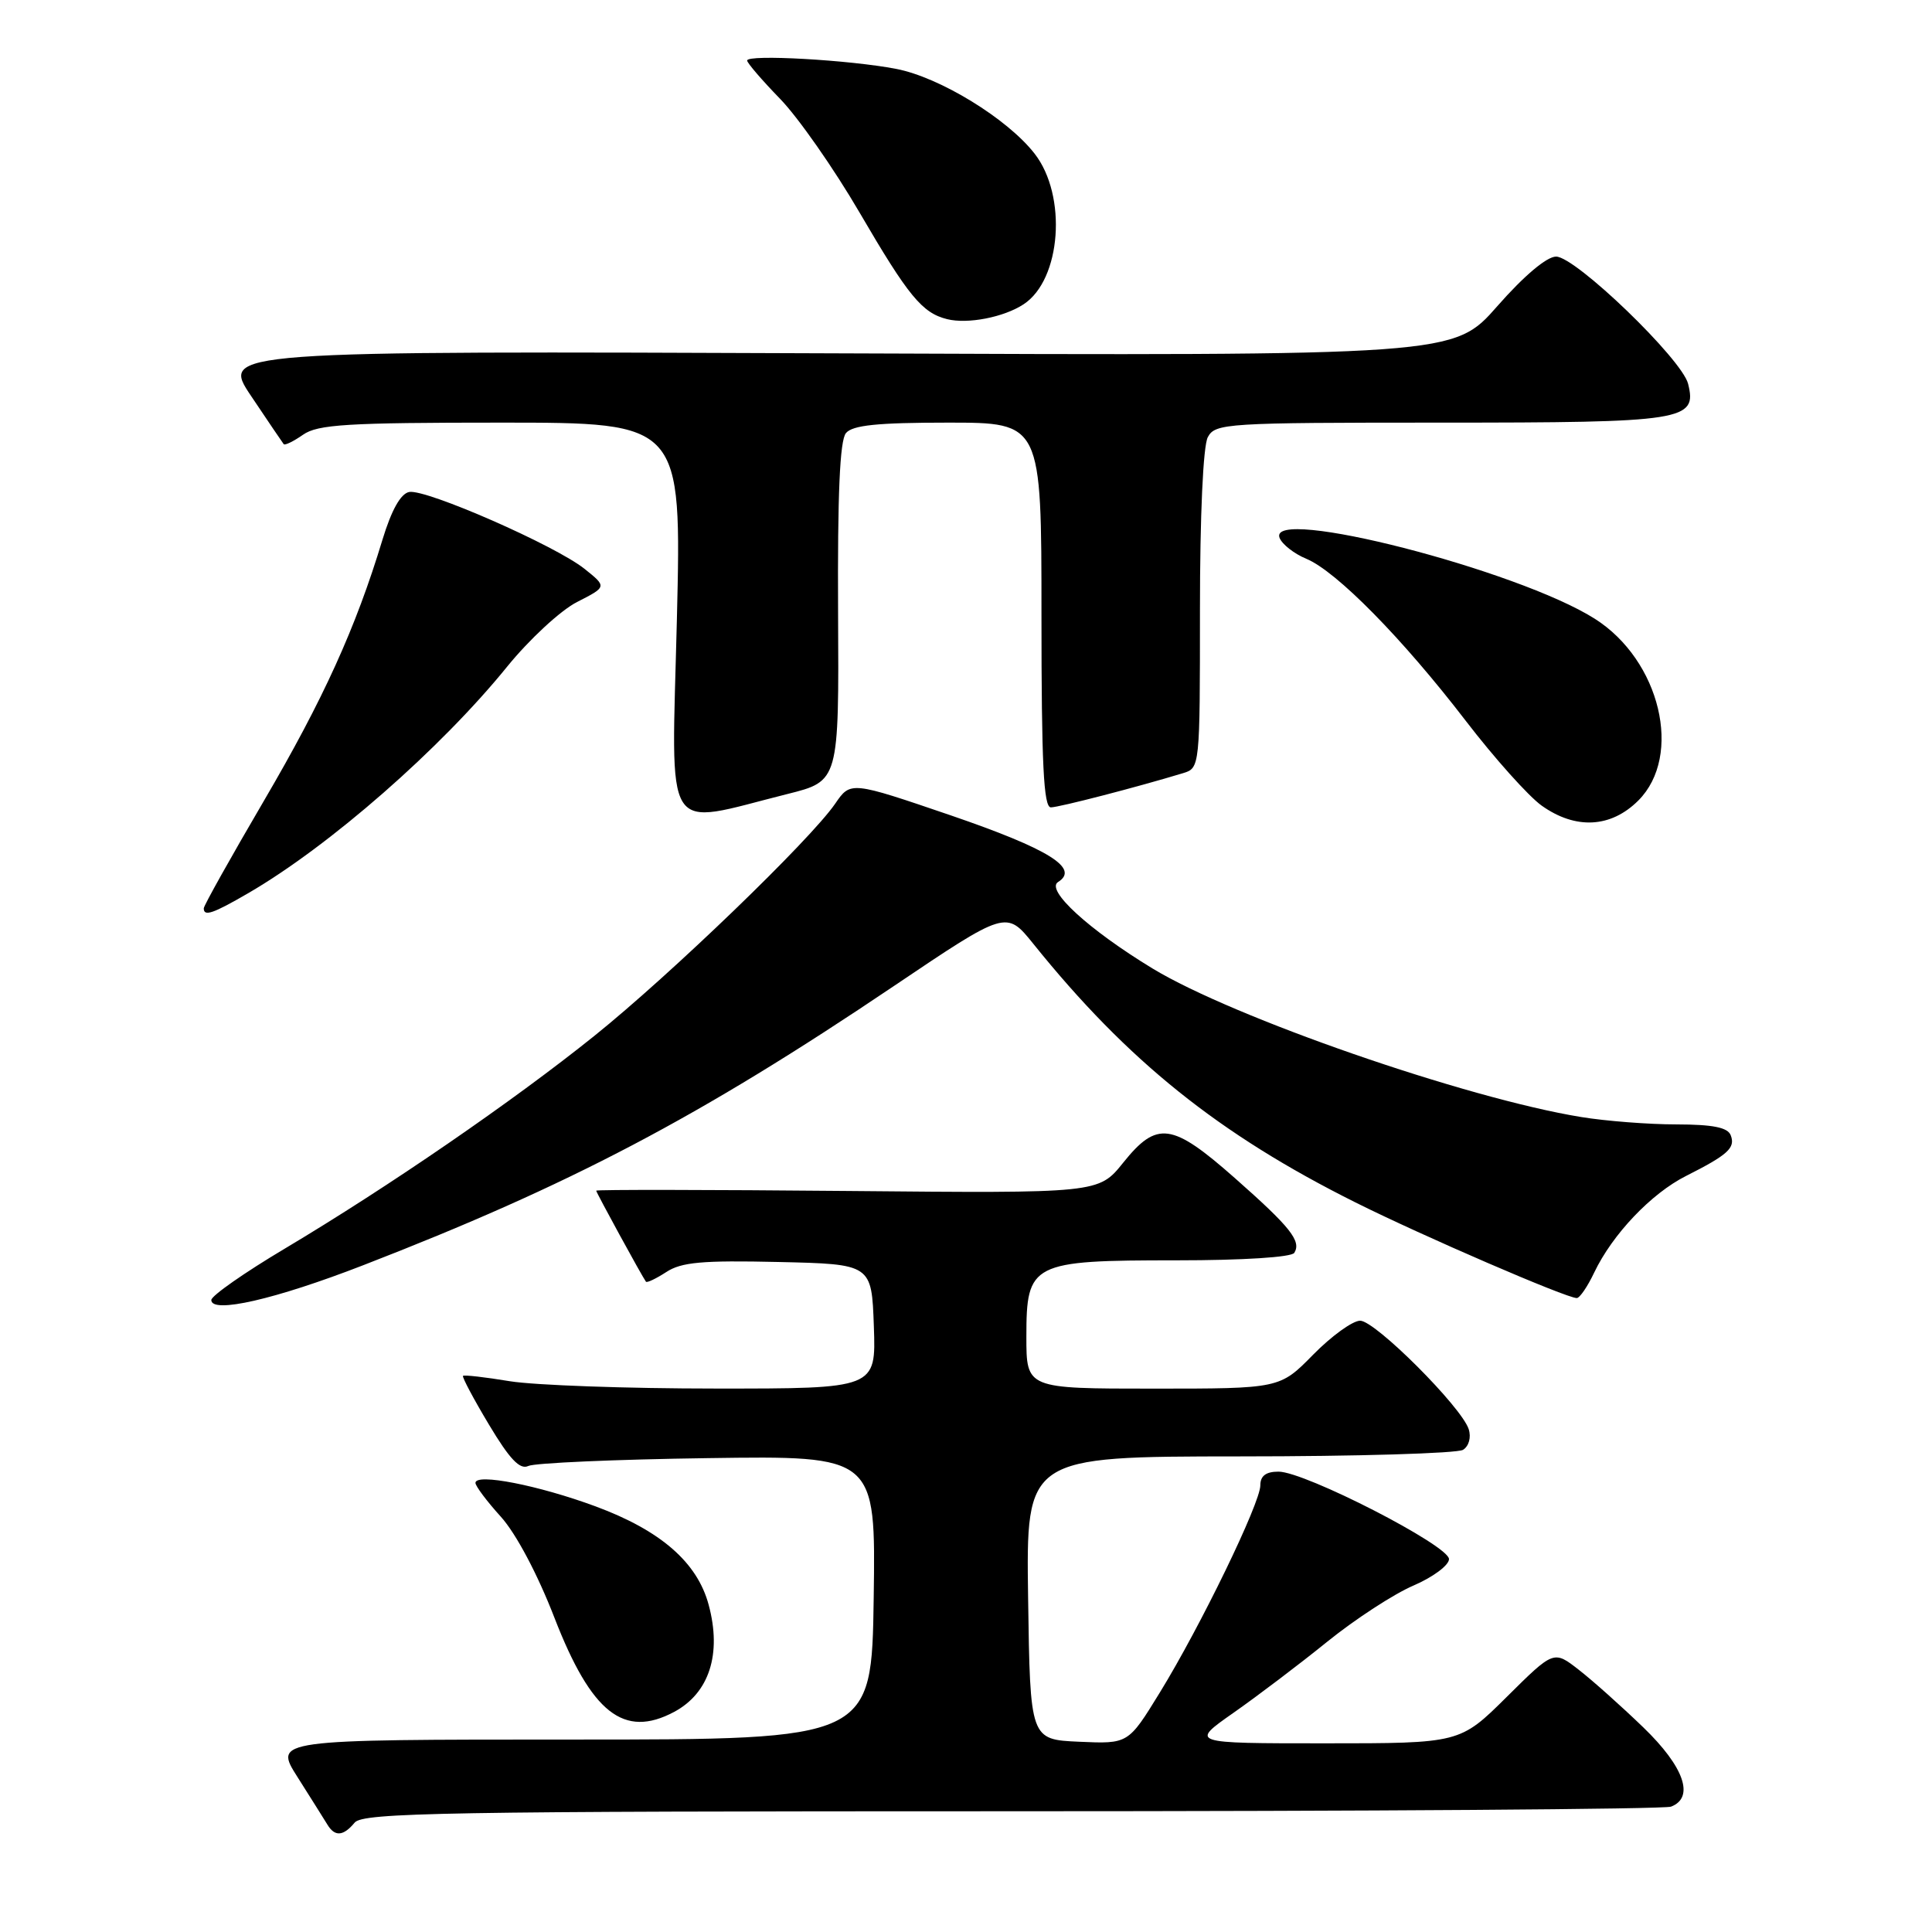 <?xml version="1.0" encoding="UTF-8" standalone="no"?>
<!DOCTYPE svg PUBLIC "-//W3C//DTD SVG 1.1//EN" "http://www.w3.org/Graphics/SVG/1.1/DTD/svg11.dtd" >
<svg xmlns="http://www.w3.org/2000/svg" xmlns:xlink="http://www.w3.org/1999/xlink" version="1.1" viewBox="0 0 256 256">
 <g >
 <path fill="currentColor"
d=" M 47.00 241.50 C 48.09 240.19 59.00 240.00 134.04 240.00 C 181.23 240.00 220.55 239.73 221.42 239.39 C 224.58 238.18 223.16 234.11 217.75 228.89 C 214.86 226.10 211.01 222.66 209.19 221.25 C 205.88 218.67 205.88 218.67 199.66 224.84 C 193.45 231.00 193.45 231.00 175.56 231.00 C 157.67 231.00 157.67 231.00 163.45 226.95 C 166.62 224.73 172.23 220.48 175.91 217.50 C 179.59 214.53 184.71 211.20 187.30 210.09 C 189.88 208.98 192.00 207.40 192.00 206.59 C 192.00 204.79 172.91 195.00 169.41 195.00 C 167.74 195.00 167.00 195.56 167.00 196.82 C 167.00 199.16 159.07 215.51 153.67 224.29 C 149.50 231.08 149.50 231.08 143.00 230.79 C 136.50 230.50 136.50 230.50 136.23 211.75 C 135.96 193.00 135.96 193.00 164.23 192.98 C 179.78 192.98 193.11 192.58 193.86 192.11 C 194.64 191.62 194.96 190.45 194.61 189.37 C 193.65 186.42 182.23 175.00 180.23 175.00 C 179.23 175.00 176.43 177.03 174.00 179.50 C 169.58 184.00 169.58 184.00 152.79 184.00 C 136.00 184.00 136.00 184.00 136.00 177.12 C 136.00 167.33 136.65 167.00 155.91 167.00 C 164.73 167.00 171.13 166.59 171.50 166.01 C 172.46 164.45 171.00 162.61 163.60 156.08 C 155.29 148.75 153.31 148.48 148.83 154.06 C 145.57 158.12 145.57 158.12 112.28 157.81 C 93.98 157.64 79.00 157.62 79.00 157.77 C 79.00 158.01 85.04 169.07 85.59 169.83 C 85.72 170.01 86.93 169.43 88.29 168.55 C 90.28 167.24 93.08 166.99 103.12 167.22 C 115.50 167.50 115.50 167.50 115.79 175.75 C 116.08 184.00 116.08 184.00 94.79 183.99 C 83.08 183.99 70.83 183.55 67.56 183.02 C 64.30 182.48 61.50 182.16 61.35 182.31 C 61.21 182.46 62.75 185.37 64.79 188.77 C 67.53 193.35 68.89 194.78 70.00 194.25 C 70.83 193.85 81.52 193.38 93.77 193.21 C 116.04 192.89 116.04 192.89 115.77 211.70 C 115.50 230.50 115.50 230.50 75.88 230.50 C 36.26 230.50 36.26 230.50 39.44 235.50 C 41.18 238.25 42.95 241.06 43.37 241.75 C 44.36 243.40 45.48 243.33 47.00 241.50 Z  M 89.32 226.84 C 93.98 224.35 95.66 219.16 93.90 212.64 C 92.39 207.02 87.55 202.80 78.91 199.60 C 71.36 196.81 63.00 195.17 63.00 196.49 C 63.00 196.91 64.51 198.93 66.37 200.98 C 68.38 203.21 71.24 208.60 73.47 214.37 C 78.37 226.99 82.67 230.38 89.32 226.84 Z  M 48.10 167.66 C 75.50 157.05 92.65 148.04 118.42 130.67 C 133.34 120.62 133.34 120.62 136.92 125.06 C 149.41 140.59 161.52 150.30 179.61 159.33 C 188.52 163.78 207.55 172.00 208.93 172.00 C 209.32 172.00 210.36 170.48 211.24 168.62 C 213.66 163.55 218.80 158.14 223.41 155.82 C 228.96 153.02 229.98 152.10 229.33 150.43 C 228.94 149.39 226.97 149.00 222.14 148.99 C 218.49 148.99 212.80 148.55 209.50 148.01 C 194.23 145.52 163.44 134.84 152.70 128.32 C 144.25 123.18 138.51 117.92 140.20 116.87 C 143.10 115.06 138.98 112.50 126.04 108.06 C 112.71 103.51 112.71 103.51 110.66 106.50 C 107.37 111.29 88.82 129.18 78.74 137.27 C 67.93 145.95 51.50 157.24 37.75 165.44 C 32.39 168.63 28.00 171.70 28.00 172.26 C 28.00 174.11 36.45 172.18 48.10 167.66 Z  M 32.91 118.34 C 43.67 112.09 58.40 99.20 67.22 88.31 C 70.13 84.73 74.28 80.88 76.46 79.77 C 80.42 77.75 80.42 77.75 77.46 75.38 C 73.60 72.29 56.45 64.77 54.22 65.19 C 53.09 65.41 51.88 67.57 50.68 71.51 C 47.14 83.21 42.84 92.67 34.97 106.11 C 30.59 113.59 27.00 120.00 27.00 120.36 C 27.00 121.48 28.21 121.07 32.91 118.34 Z  M 217.08 106.08 C 223.02 100.14 220.00 87.49 211.32 81.99 C 201.12 75.52 167.91 67.00 169.55 71.27 C 169.88 72.12 171.47 73.37 173.09 74.04 C 177.08 75.69 185.84 84.60 194.21 95.50 C 198.01 100.45 202.54 105.51 204.28 106.75 C 208.78 109.95 213.45 109.70 217.08 106.08 Z  M 104.34 105.21 C 111.17 103.50 111.17 103.50 111.05 81.14 C 110.97 65.52 111.28 58.37 112.09 57.39 C 112.96 56.34 116.26 56.00 125.62 56.00 C 138.00 56.00 138.00 56.00 138.00 81.50 C 138.00 101.24 138.28 107.00 139.25 106.98 C 140.36 106.97 150.73 104.28 156.75 102.45 C 158.99 101.77 159.00 101.67 159.00 80.82 C 159.00 68.29 159.42 59.09 160.04 57.93 C 161.02 56.09 162.43 56.00 190.84 56.00 C 223.23 56.00 224.90 55.74 223.68 50.85 C 222.85 47.57 208.78 34.00 206.19 34.00 C 204.95 34.00 201.93 36.55 198.40 40.57 C 192.63 47.14 192.63 47.14 110.95 46.82 C 29.26 46.50 29.26 46.50 33.29 52.50 C 35.50 55.80 37.44 58.66 37.59 58.85 C 37.74 59.05 38.90 58.48 40.16 57.60 C 42.10 56.24 46.05 56.00 66.38 56.00 C 90.32 56.00 90.32 56.00 89.69 82.11 C 88.97 111.55 87.61 109.40 104.34 105.21 Z  M 135.63 40.32 C 140.62 37.06 141.43 25.93 137.09 20.36 C 133.49 15.73 124.53 10.24 118.76 9.13 C 112.59 7.94 99.00 7.17 99.00 8.02 C 99.00 8.34 100.96 10.62 103.36 13.09 C 105.76 15.56 110.50 22.34 113.90 28.17 C 120.36 39.24 122.19 41.47 125.50 42.29 C 128.23 42.97 133.01 42.04 135.63 40.32 Z "/>
</g>
</svg>